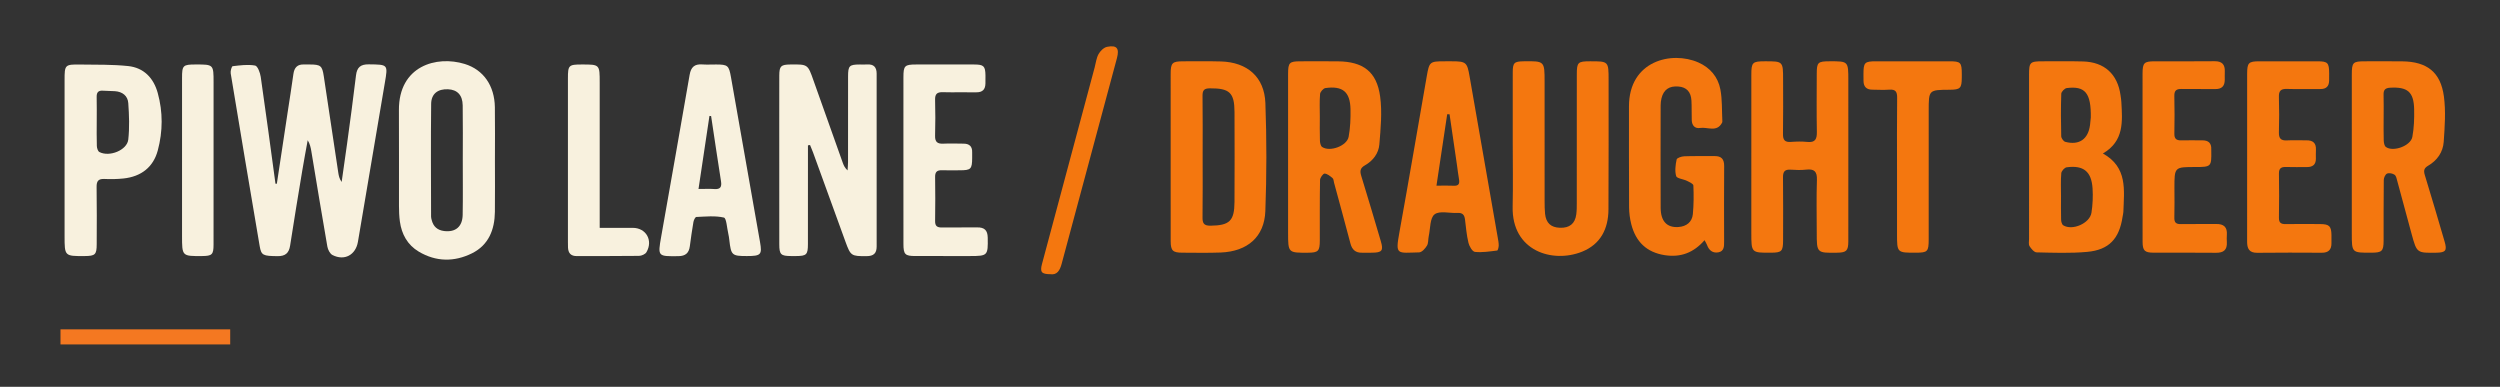 <?xml version="1.0" encoding="utf-8"?>
<!-- Generator: Adobe Illustrator 16.0.0, SVG Export Plug-In . SVG Version: 6.00 Build 0)  -->
<!DOCTYPE svg PUBLIC "-//W3C//DTD SVG 1.1//EN" "http://www.w3.org/Graphics/SVG/1.1/DTD/svg11.dtd">
<svg version="1.1" id="Warstwa_1" xmlns="http://www.w3.org/2000/svg" xmlns:xlink="http://www.w3.org/1999/xlink" x="0px" y="0px"
	 width="1842.184px" height="285.029px" viewBox="0 0 1842.184 285.029" enable-background="new 0 0 1842.184 285.029"
	 xml:space="preserve">
<rect x="0" y="0" width="1842.184" height="285.029" fill="#333333" stroke="none"/>
<g>
	<path fill="#F4770F" d="M1549.569,113.108c18.342,10.183,15.596,26.953,15.088,42.969c-0.037,1.195-0.398,2.378-0.574,3.571
		c-2.393,16.19-9.959,24.479-26.016,25.945c-12.371,1.131-24.916,0.644-37.369,0.362c-1.814-0.041-3.988-2.667-5.197-4.598
		c-0.832-1.327-0.344-3.521-0.346-5.325c-0.012-40.224-0.014-80.447-0.006-120.671c0.002-9.606,0.6-10.194,10.277-10.189
		c9.855,0.005,19.715-0.163,29.562,0.111c15.717,0.438,25.428,9.354,27.584,24.916c0.221,1.595,0.492,3.188,0.584,4.79
		C1563.973,89.371,1565.334,103.948,1549.569,113.108z M1518.702,144.475c0,5.823-0.102,11.652,0.072,17.474
		c0.043,1.414,0.59,3.466,1.602,4.091c6.676,4.118,19.545-1.463,20.766-9.277c0.922-5.896,1.191-12.017,0.805-17.976
		c-0.811-12.472-6.713-17.184-19.082-15.507c-1.553,0.21-3.822,2.729-3.965,4.338
		C1518.409,133.198,1518.709,138.85,1518.702,144.475z M1540.655,86.547c0.271-18.106-4.24-23.345-17.691-21.664
		c-1.57,0.195-4.02,2.705-4.07,4.208c-0.354,10.425-0.301,20.869-0.037,31.3c0.035,1.451,1.691,3.782,3.018,4.134
		c10.215,2.709,16.881-1.979,18.221-12.462C1540.397,89.677,1540.581,87.277,1540.655,86.547z"/>
	<path fill="#F4770F" d="M862.625,115.565c0-20.308-0.015-40.613,0.006-60.919c0.01-8.387,1.073-9.461,9.281-9.47
		c9.249-0.007,18.502-0.152,27.744,0.106c19.397,0.546,32.053,11.405,32.77,30.653c0.988,26.494,0.953,53.079-0.023,79.573
		c-0.703,19.073-13.221,29.807-32.919,30.567c-9.437,0.365-18.896,0.146-28.346,0.118c-6.947-0.02-8.474-1.493-8.492-8.504
		C862.591,156.982,862.627,136.274,862.625,115.565z M886.19,115.308c0,14.876,0.134,29.754-0.082,44.627
		c-0.064,4.468,0.836,6.439,5.93,6.374c13.863-0.183,17.55-3.415,17.627-17.449c0.122-22.113,0.096-44.227,0.011-66.339
		c-0.055-14.295-3.702-17.523-18.129-17.432c-4.287,0.027-5.492,1.445-5.436,5.592C886.315,85.553,886.192,100.432,886.19,115.308z"
		/>
	<path fill="#F4770F" d="M1732.979,115.339c0-20.12-0.014-40.238,0.006-60.358c0.008-9,0.791-9.796,9.473-9.808
		c9.256-0.011,18.514-0.08,27.768,0.033c18.135,0.223,28.205,7.912,30.617,25.815c1.482,10.998,0.629,22.415-0.143,33.577
		c-0.521,7.518-4.801,13.64-11.475,17.515c-3.053,1.772-3.443,3.623-2.438,6.894c5.025,16.322,9.805,32.721,14.611,49.107
		c1.898,6.468,0.744,7.976-5.904,8.093c-14.543,0.256-14.586,0.269-18.393-13.604c-3.561-12.979-6.996-25.994-10.545-38.979
		c-0.469-1.719-0.836-3.972-2.061-4.85c-1.408-1.012-4.021-1.489-5.539-0.848c-1.268,0.536-2.393,3.015-2.414,4.646
		c-0.184,14.888-0.092,29.776-0.127,44.665c-0.02,7.889-1.137,8.938-9.15,8.971c-14.287,0.059-14.287,0.059-14.287-14.129
		C1732.979,153.167,1732.979,134.253,1732.979,115.339z M1756.438,86.654c0,5.623-0.115,11.248,0.072,16.865
		c0.057,1.647,0.467,3.963,1.586,4.782c5.293,3.877,18.242-0.762,19.496-7.396c1.25-6.627,1.465-13.544,1.33-20.317
		c-0.254-12.891-4.85-16.675-17.689-15.958c-3.646,0.204-4.949,1.611-4.842,5.158C1756.563,75.405,1756.438,81.031,1756.438,86.654z
		"/>
	<path fill="#F4770F" d="M949.155,115.282c0-20.32-0.02-40.64,0.01-60.96c0.012-8.166,0.979-9.129,8.912-9.147
		c9.254-0.02,18.51-0.07,27.764,0.021c18.605,0.182,28.648,7.582,31.146,25.905c1.574,11.55,0.383,23.589-0.574,35.327
		c-0.537,6.58-4.697,12.051-10.6,15.386c-3.627,2.05-3.836,4.271-2.713,7.897c4.938,15.927,9.602,31.938,14.361,47.92
		c2.105,7.066,0.994,8.523-6.566,8.575c-2.414,0.018-4.83-0.052-7.242,0.008c-4.756,0.118-7.34-2.199-8.541-6.772
		c-3.928-14.962-8.035-29.877-12.082-44.809c-0.314-1.163-0.326-2.732-1.098-3.38c-1.742-1.465-3.82-3.224-5.859-3.354
		c-1.074-0.067-3.344,3.021-3.373,4.718c-0.271,14.884-0.143,29.774-0.17,44.661c-0.016,7.724-1.158,8.875-8.553,8.93
		c-14.822,0.111-14.822,0.111-14.822-14.794C949.153,152.704,949.155,133.993,949.155,115.282z M972.545,86.147
		c0,5.834-0.119,11.671,0.076,17.499c0.055,1.621,0.547,3.938,1.672,4.692c5.664,3.793,18.236-0.805,19.486-7.523
		c1.238-6.643,1.488-13.562,1.365-20.343c-0.232-12.78-5.764-17.374-18.479-15.579c-1.547,0.218-3.791,2.755-3.932,4.374
		C972.247,74.855,972.545,80.514,972.545,86.147z"/>
	<path fill="#F4770F" d="M1361.991,115.798c-0.002,20.722,0.021,41.439-0.016,62.16c-0.014,6.783-1.416,8.139-8.088,8.248
		c-15.176,0.248-15.176,0.248-15.176-14.959c0-12.874-0.312-25.76,0.133-38.619c0.217-6.259-1.918-8.323-7.947-7.629
		c-3.771,0.435-7.648,0.279-11.455,0.029c-4.197-0.274-5.641,1.358-5.592,5.567c0.18,15.487,0.086,30.979,0.062,46.469
		c-0.014,8.121-1.002,9.098-8.938,9.143c-14.463,0.08-14.463,0.08-14.463-14.604c0-38.825-0.008-77.649,0.006-116.476
		c0.004-9.183,0.799-9.94,9.979-9.96c13.422-0.025,13.422-0.025,13.422,13.703c0.002,13.276,0.15,26.556-0.08,39.829
		c-0.078,4.469,1.365,6.215,5.875,5.875c4-0.301,8.076-0.4,12.057,0.015c5.883,0.613,7.119-2.151,7.027-7.392
		c-0.254-14.277-0.109-28.563-0.078-42.846c0.018-8.416,0.811-9.154,9.418-9.185c13.85-0.048,13.85-0.048,13.85,13.9
		C1361.991,77.979,1361.991,96.889,1361.991,115.798z"/>
	<path fill="#F4770F" d="M1114.692,104.589c0-17.09-0.023-34.181,0.012-51.271c0.014-7.068,1.033-8.048,8.002-8.148
		c15.463-0.223,15.463-0.223,15.463,15.249c0,29.355-0.008,58.71,0.014,88.066c0.002,3.012,0.027,6.042,0.336,9.032
		c0.709,6.818,4.297,10.102,10.984,10.318c7.07,0.231,11.096-2.984,12.016-9.885c0.371-2.776,0.365-5.614,0.367-8.424
		c0.023-31.567,0.006-63.134,0.021-94.702c0.004-8.879,0.791-9.636,9.611-9.658c13.811-0.035,13.816-0.035,13.811,13.855
		c-0.012,31.768,0.086,63.537-0.1,95.304c-0.082,14.237-5.754,25.656-19.504,31.162c-21.701,8.688-51.84-0.445-51.094-33.251
		C1114.993,136.364,1114.694,120.474,1114.692,104.589z"/>
	<path fill="#F4770F" d="M1256.042,176.981c-8.152,9.36-17.65,12.778-29.119,11.07c-13.561-2.021-21.604-9.929-24.889-22.874
		c-1.029-4.052-1.58-8.333-1.605-12.514c-0.146-24.739-0.059-49.48-0.082-74.222c-0.033-33.809,31.596-41.039,51.148-32.412
		c8.676,3.827,14.447,10.687,16.189,19.789c1.457,7.604,1.059,15.566,1.465,23.373c0.021,0.394,0,0.849-0.176,1.185
		c-3.889,7.397-10.74,3.029-16.221,3.914c-3.854,0.621-6.014-1.86-6.145-5.719c-0.164-4.823,0.041-9.662-0.229-14.478
		c-0.361-6.457-3.643-9.851-9.533-10.339c-6.785-0.562-10.924,2.218-12.52,8.585c-0.438,1.733-0.637,3.572-0.639,5.362
		c-0.039,25.143-0.1,50.287,0.012,75.429c0.045,9.969,4.645,14.729,13.078,14.157c5.926-0.405,10.092-3.641,10.654-9.54
		c0.666-6.982,0.684-14.062,0.373-21.073c-0.055-1.23-2.988-2.556-4.787-3.438c-2.664-1.306-7.371-1.708-7.885-3.466
		c-1.102-3.773-0.5-8.256,0.334-12.254c0.242-1.16,3.621-2.278,5.602-2.354c7.434-0.281,14.883-0.058,22.322-0.152
		c5.1-0.064,7.146,2.264,7.105,7.374c-0.146,18.505-0.078,37.011-0.037,55.517c0.008,3.552,0.1,7.304-4.35,8.056
		c-4.098,0.693-6.852-1.544-8.244-5.457C1257.542,179.59,1256.977,178.764,1256.042,176.981z"/>
	<path fill="#F4770F" d="M1067.323,45.168c0.803,0,1.605,0,2.41,0c10.625,0.004,11.369,0.771,13.156,11.078
		c6.861,39.559,13.818,79.1,20.727,118.649c0.346,1.979,0.764,3.981,0.75,5.972c-0.01,1.305-0.607,3.674-1.164,3.742
		c-5.443,0.668-10.996,1.566-16.371,1.006c-1.855-0.193-4.143-4.094-4.76-6.656c-1.359-5.638-1.855-11.492-2.562-17.274
		c-0.404-3.322-1.775-4.987-5.426-4.776c-5.803,0.335-13.254-1.825-16.971,1.027c-3.49,2.677-3.088,10.475-4.303,16.04
		c-0.514,2.352-0.174,5.116-1.322,7.037c-1.266,2.117-3.758,4.901-5.773,4.948c-16.254,0.381-17.617,2.258-14.58-14.487
		c6.986-38.521,13.529-77.122,20.279-115.686c1.793-10.245,2.303-10.616,12.896-10.62
		C1065.311,45.168,1066.317,45.168,1067.323,45.168z M1058.491,136.818c5.168,0,8.953-0.156,12.719,0.044
		c3.73,0.199,4.471-1.554,3.895-4.792c-0.629-3.545-1.014-7.133-1.533-10.698c-1.805-12.389-3.619-24.774-5.43-37.162
		c-0.58-0.011-1.16-0.02-1.742-0.029C1063.815,101.382,1061.229,118.584,1058.491,136.818z"/>
	<path fill="#F4770F" d="M1578.782,115.287c-0.002-20.323-0.021-40.646,0.01-60.97c0.012-8.045,1.094-9.128,8.967-9.141
		c14.688-0.022,29.379,0.106,44.066-0.061c5.455-0.062,7.781,2.321,7.568,7.61c-0.08,2.009-0.016,4.022-0.021,6.035
		c-0.02,4.701-2.229,6.953-7.078,6.872c-8.248-0.138-16.502,0.092-24.748-0.075c-3.803-0.077-5.43,1.131-5.332,5.181
		c0.225,9.251,0.186,18.513,0.018,27.766c-0.066,3.719,1.461,5.012,5.01,4.919c5.229-0.137,10.463,0.007,15.693-0.003
		c4.492-0.009,6.725,2.124,6.484,6.683c-0.021,0.401-0.002,0.806,0.006,1.208c0.217,11.454-0.094,11.767-11.672,11.76
		c-15.473-0.01-15.473-0.01-15.473,15.426c0.002,7.243,0.158,14.492-0.061,21.729c-0.111,3.67,1.162,4.984,4.84,4.908
		c8.648-0.181,17.305,0.052,25.955-0.082c5.561-0.085,8.316,2.229,7.893,7.955c-0.131,1.803-0.107,3.626-0.004,5.433
		c0.326,5.706-2.389,7.891-8,7.826c-15.291-0.177-30.584-0.031-45.877-0.073c-6.689-0.019-8.191-1.424-8.215-8.127
		C1578.739,157.14,1578.784,136.213,1578.782,115.287z"/>
	<path fill="#F4770F" d="M1655.86,115.168c-0.002-20.31-0.023-40.62,0.01-60.93c0.014-8.001,1.086-9.05,9.018-9.063
		c14.277-0.021,28.555-0.025,42.834,0.002c7.553,0.016,8.529,1.055,8.58,8.836c0.014,1.811,0.012,3.62-0.029,5.431
		c-0.092,4.181-2.182,6.2-6.432,6.166c-8.244-0.066-16.496,0.188-24.73-0.081c-4.537-0.147-5.979,1.546-5.844,5.973
		c0.268,8.64,0.25,17.296,0.006,25.937c-0.125,4.378,1.291,6.272,5.842,6.018c4.812-0.27,9.65,0.008,14.477-0.054
		c4.707-0.062,7.178,1.975,6.957,6.881c-0.102,2.207-0.066,4.423-0.041,6.634c0.051,4.349-2.344,6.157-6.41,6.178
		c-5.229,0.025-10.459,0.097-15.686-0.05c-3.445-0.096-5.168,0.978-5.111,4.786c0.154,10.856,0.172,21.72-0.012,32.576
		c-0.066,3.854,1.619,4.778,5.068,4.72c8.443-0.144,16.893-0.094,25.338-0.022c6.729,0.058,8.186,1.539,8.301,8.12
		c0.033,2.009-0.01,4.021-0.002,6.03c0.018,4.698-2.205,6.992-7.016,6.974c-15.885-0.065-31.773-0.162-47.656,0.047
		c-6.131,0.08-7.494-3.218-7.48-8.366C1655.893,156.997,1655.86,136.083,1655.86,115.168z"/>
	<path fill="#F4770F" d="M1397.866,125.142c0-17.706-0.125-35.415,0.088-53.12c0.051-4.398-1.156-6.286-5.76-5.955
		c-4.201,0.303-8.443,0.057-12.67,0.011c-4.168-0.045-6.289-2.184-6.346-6.354c-0.021-1.61-0.039-3.22-0.037-4.829
		c0.008-8.971,0.729-9.718,9.541-9.723c17.91-0.011,35.816-0.015,53.727,0.002c8.434,0.009,9.162,0.782,9.184,9.437
		c0.002,0.806,0.002,1.609-0.002,2.415c-0.039,8.021-1.057,9.054-8.977,9.106c-15.404,0.102-15.404,0.102-15.404,15.492
		c-0.002,31.592,0.006,63.184-0.006,94.773c-0.004,9.006-0.785,9.787-9.49,9.811c-13.844,0.037-13.846,0.037-13.846-13.979
		C1397.868,156.533,1397.868,140.838,1397.866,125.142z"/>
</g>
<g>
	<path fill="#F8F1DE" d="M204,135.389c2.664-17.605,5.326-35.209,7.991-52.812c1.414-9.345,2.923-18.677,4.21-28.04
		c0.659-4.791,2.984-7.288,7.959-7.022c1.404,0.073,2.816,0.001,4.225,0.007c7.909,0.031,9.045,0.96,10.199,8.61
		c3.568,23.657,7.104,47.319,10.667,70.978c0.349,2.316,0.797,4.62,2.509,6.968c1.339-9.42,2.736-18.834,4.005-28.265
		c2.253-16.735,4.583-33.461,6.558-50.23c0.708-6.014,3.413-8.237,9.441-8.162c14.228,0.18,14.149-0.011,11.825,13.59
		c-6.67,39.04-13.249,78.097-19.833,117.149c-1.638,9.713-9.896,14.272-18.742,9.781c-1.87-0.949-3.391-3.948-3.789-6.228
		c-4.082-23.362-7.895-46.774-11.795-70.173c-0.451-2.704-0.974-5.396-2.692-8.204c-1.334,7.419-2.753,14.825-3.985,22.261
		c-3.058,18.441-6.137,36.882-8.973,55.357c-0.867,5.652-3.619,7.873-9.302,7.802c-10.626-0.135-11.952-0.49-13.135-7.438
		c-7.221-42.42-14.346-84.855-21.355-127.311c-0.28-1.696,0.745-5.141,1.464-5.226c5.491-0.65,11.19-1.42,16.526-0.471
		c1.857,0.33,3.702,5.271,4.143,8.312c3.807,26.23,7.29,52.508,10.87,78.771C203.327,135.395,203.664,135.391,204,135.389z"/>
	<path fill="#F8F1DE" d="M595.354,107.118c0,5.979,0.002,11.958,0,17.936c0,18.307,0.027,36.611-0.018,54.917
		c-0.02,7.696-1.057,8.659-8.744,8.705c-1.207,0.009-2.414,0.009-3.621-0.001c-7.596-0.052-8.722-1.057-8.735-8.722
		c-0.054-29.771-0.024-59.544-0.025-89.315c0-11.668-0.052-23.334,0.022-35.002c0.046-6.942,1.216-8.021,8.084-8.113
		c13.011-0.177,12.93-0.147,17.139,11.807c7.139,20.273,14.383,40.509,21.607,60.751c0.663,1.858,1.504,3.654,3.487,5.495
		c0.12-1.989,0.342-3.979,0.345-5.967c0.026-21.122-0.009-42.243,0.032-63.365c0.017-7.816,0.935-8.675,8.617-8.722
		c1.81-0.012,3.627,0.1,5.43-0.019c4.886-0.321,7.009,2.035,7.005,6.791c-0.021,42.445-0.028,84.891,0.008,127.333
		c0.006,5.101-2.309,7.097-7.402,7.121c-11.268,0.062-11.771-0.128-15.63-10.77c-7.945-21.904-15.896-43.808-23.86-65.703
		c-0.667-1.832-1.458-3.62-2.193-5.428C596.388,106.938,595.871,107.028,595.354,107.118z"/>
	<path fill="#F8F1DE" d="M364.702,118.134c0.004,12.672,0.13,25.346-0.03,38.017c-0.166,13.122-4.612,24.407-16.873,30.502
		c-13.012,6.468-26.502,6.33-39.213-1.229c-8.264-4.913-12.639-12.771-13.928-22.229c-0.514-3.771-0.651-7.618-0.66-11.431
		c-0.053-23.533,0.092-47.068-0.044-70.603c-0.189-32.659,27.745-40.424,48.49-34.029c13.834,4.265,21.953,16.039,22.21,31.777
		C364.866,91.983,364.697,105.06,364.702,118.134z M341.007,117.977c0-13.454,0.157-26.912-0.061-40.362
		c-0.123-7.609-4.022-11.543-10.822-11.835c-7.449-0.321-12.335,3.243-12.42,10.793c-0.312,27.703-0.098,55.414-0.056,83.122
		c0.001,0.789,0.251,1.585,0.438,2.365c1.162,4.857,4.224,7.562,9.194,8.178c8.343,1.034,13.487-3.157,13.648-11.897
		C341.179,144.889,340.994,131.432,341.007,117.977z"/>
	<path fill="#F8F1DE" d="M550.319,188.675c-10.978,0.002-11.619-0.594-12.896-11.76c-0.183-1.594-0.403-3.195-0.772-4.754
		c-0.984-4.147-1.336-11.402-3.229-11.84c-6.479-1.497-13.516-0.721-20.324-0.441c-0.782,0.032-1.89,2.312-2.127,3.678
		c-1.034,5.932-1.858,11.899-2.648,17.87c-0.659,4.984-3.155,7.267-8.415,7.326c-15.201,0.181-15.276,0.312-12.714-14.272
		c6.983-39.773,14.126-79.52,20.972-119.315c0.984-5.729,3.592-8.074,9.246-7.688c3.402,0.231,6.834,0.036,10.252,0.044
		c8.576,0.02,9.437,0.679,10.949,9.229c7.171,40.559,14.314,81.12,21.439,121.687C561.678,187.691,560.698,188.675,550.319,188.675z
		 M514.714,139.248c4.878,0,8.282-0.204,11.65,0.05c4.438,0.334,5.594-1.523,4.934-5.697c-2.531-16.01-4.882-32.045-7.299-48.071
		c-0.408-0.032-0.814-0.064-1.222-0.098C520.137,103.049,517.498,120.667,514.714,139.248z"/>
	<path fill="#F8F1DE" d="M47.583,117.725c0-19.519-0.001-39.034,0-58.551c0.001-11.504,0.158-11.778,11.912-11.621
		c11.645,0.158,23.358-0.09,34.908,1.12c11.549,1.208,18.764,8.768,21.819,19.803c3.894,14.056,3.803,28.295,0.048,42.358
		c-3.262,12.222-12.127,19.313-25.339,20.688c-4.587,0.476-9.254,0.565-13.862,0.35c-4.459-0.21-5.963,1.395-5.887,5.9
		c0.238,14.081,0.108,28.167,0.076,42.251c-0.017,7.561-1.123,8.603-8.824,8.65c-14.851,0.096-14.851,0.096-14.851-14.814
		C47.583,155.149,47.583,136.436,47.583,117.725z M71.274,89.556c0,6.009-0.126,12.023,0.086,18.024
		c0.055,1.543,0.754,3.846,1.877,4.438c7.345,3.885,20.425-1.36,21.287-9.17c0.977-8.854,0.625-17.935,0.007-26.858
		c-0.37-5.34-4.274-8.428-9.82-8.795c-2.993-0.198-6.001-0.178-8.995-0.371c-3.439-0.222-4.563,1.435-4.484,4.702
		C71.378,77.534,71.274,83.546,71.274,89.556z"/>
	<path fill="#F8F1DE" d="M665.706,117.708c0-20.307-0.021-40.613,0.009-60.919c0.013-8.378,0.933-9.255,9.375-9.265
		c14.275-0.015,28.55-0.027,42.825,0.007c6.958,0.017,8.128,1.184,8.249,7.945c0.036,2.009,0.016,4.021-0.019,6.031
		c-0.075,4.406-2.158,6.584-6.742,6.518c-8.242-0.123-16.49,0.129-24.729-0.086c-4.154-0.108-5.734,1.343-5.626,5.568
		c0.228,8.841,0.251,17.697-0.007,26.536c-0.134,4.588,1.741,6.027,6.062,5.825c5.015-0.233,10.051-0.06,15.075-0.005
		c4.163,0.045,6.33,2.09,6.184,6.373c-0.048,1.406,0.013,2.813,0.003,4.222c-0.058,8.136-0.93,9.014-8.985,9.028
		c-4.424,0.009-8.85,0.123-13.269-0.026c-3.532-0.119-5.094,1.157-5.042,4.887c0.149,10.854,0.165,21.714-0.007,32.567
		c-0.062,3.858,1.692,4.771,5.115,4.72c8.644-0.127,17.291,0.062,25.936-0.064c5.263-0.076,7.626,2.088,7.721,7.531
		c0.229,13.202,0.021,13.574-13.049,13.574c-13.471,0.002-26.942,0.021-40.413-0.008c-7.428-0.016-8.633-1.189-8.65-8.833
		C665.674,159.125,665.706,138.417,665.706,117.708z"/>
	<path fill="#F8F1DE" d="M441.903,167.898c8.481,0,16.444-0.008,24.408,0.001c9.75,0.011,15.08,9.256,10.048,17.923
		c-0.872,1.501-3.591,2.696-5.476,2.723c-15.271,0.22-30.545,0.07-45.818,0.158c-4.31,0.025-6.27-2.064-6.515-6.133
		c-0.085-1.401-0.062-2.812-0.062-4.219c-0.003-40.193-0.008-80.389,0.001-120.581c0.002-9.712,0.547-10.236,10.202-10.251
		c13.21-0.02,13.21-0.02,13.21,13.271c0,32.959,0,65.917,0,98.876C441.903,162.051,441.903,164.437,441.903,167.898z"/>
	<path fill="#F8F1DE" d="M157.372,118.73c-0.001,20.525,0.024,41.054-0.015,61.581c-0.013,7.292-1.108,8.309-8.417,8.363
		c-14.801,0.114-14.802,0.114-14.802-14.794c0-38.839-0.008-77.68,0.006-116.519c0.003-9.193,0.686-9.83,10.025-9.844
		c13.204-0.019,13.205-0.019,13.205,13.254C157.374,80.092,157.374,99.412,157.372,118.73z"/>
	<path fill="#F4770F" d="M773.967,202.051c-6.576-0.036-7.742-1.578-6.128-7.615c12.905-48.271,25.855-96.529,38.794-144.791
		c0.884-3.295,1.247-6.886,2.854-9.782c1.271-2.293,3.853-4.856,6.251-5.345c7.213-1.473,9.235,1.107,7.307,8.284
		c-13.59,50.579-27.213,101.15-40.787,151.733C780.979,199.302,778.856,202.792,773.967,202.051z"/>
</g>
<rect id="Rectangle_1_" x="44.575" y="242.685" fill="#F47821" width="125.059" height="11.115"/>
</svg>
